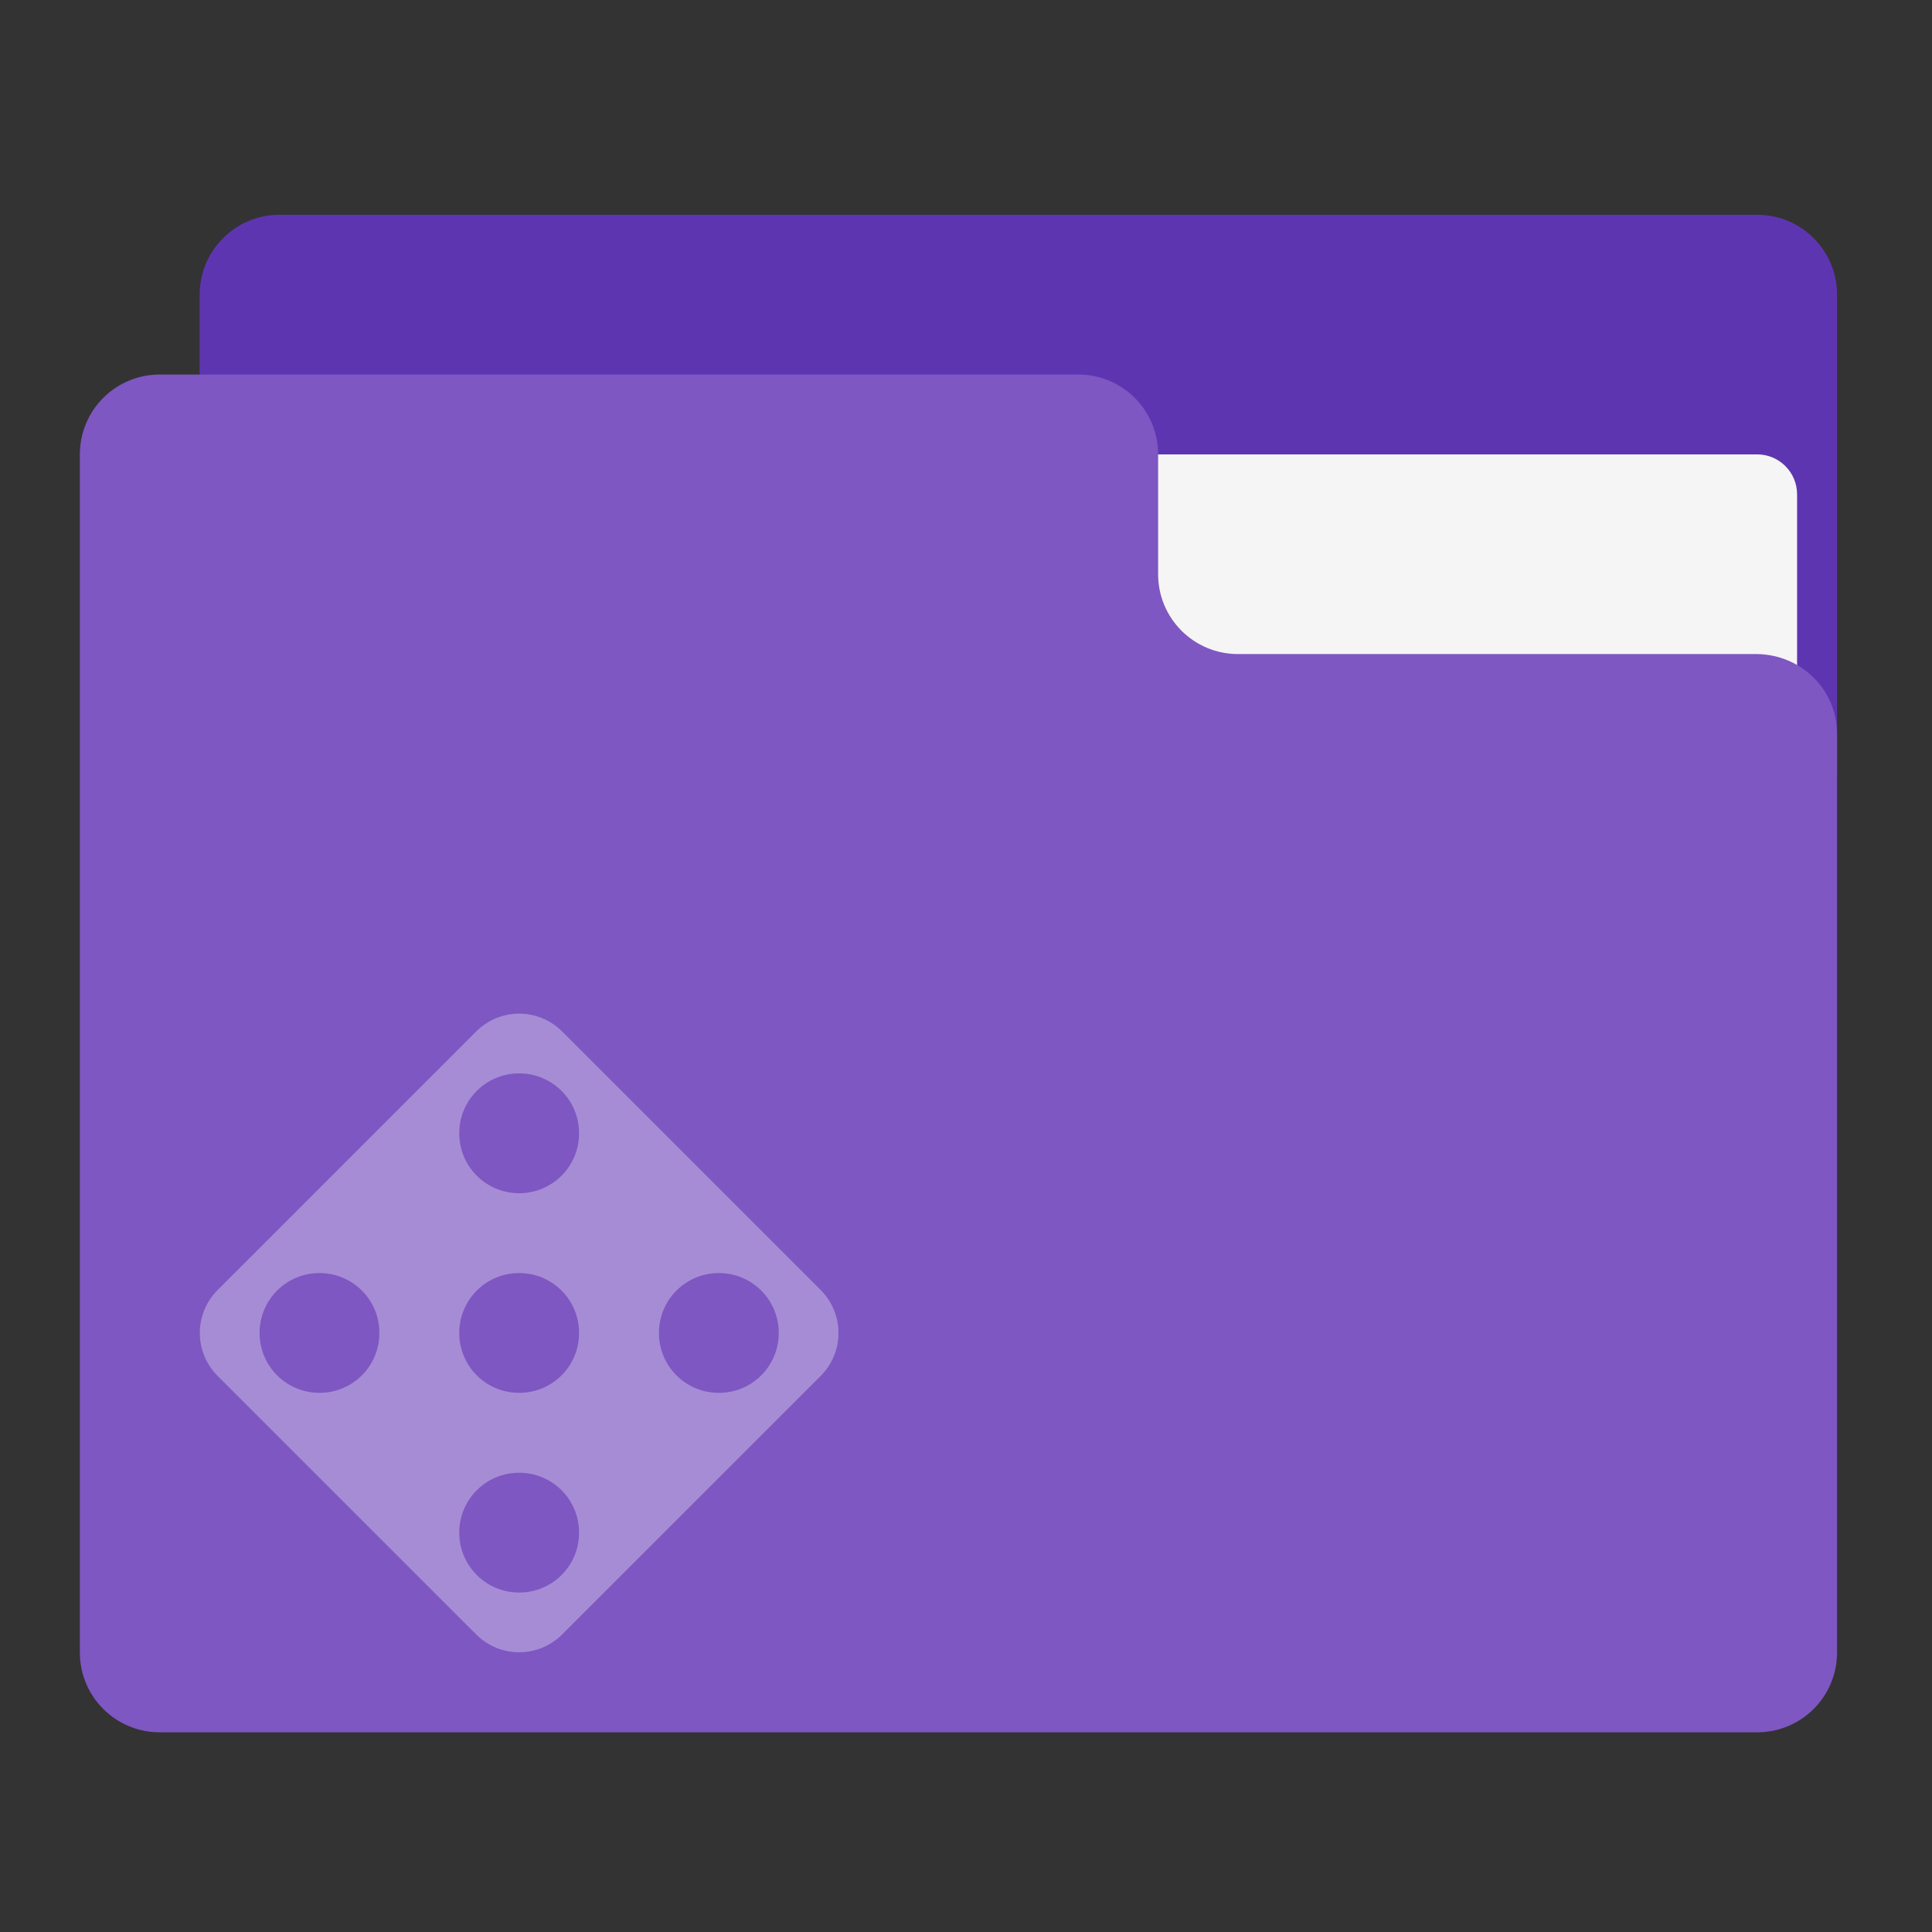 <?xml version="1.0" encoding="UTF-8"?>
<svg xmlns="http://www.w3.org/2000/svg" xmlns:xlink="http://www.w3.org/1999/xlink" width="48px" height="48px" viewBox="0 0 48 48" version="1.1">
<rect x="0" y="0" width="48" height="48" fill="#333333" stroke="none"/>
<g id="surface1">
<path style=" stroke:none;fill-rule:nonzero;fill:rgb(36.863%,20.784%,69.412%);fill-opacity:1;" d="M 6.945 5.336 L 43.656 5.336 C 44.754 5.336 45.641 6.223 45.641 7.32 L 45.641 19.227 C 45.641 20.324 44.754 21.211 43.656 21.211 L 6.945 21.211 C 5.848 21.211 4.961 20.324 4.961 19.227 L 4.961 7.32 C 4.961 6.223 5.848 5.336 6.945 5.336 Z M 6.945 5.336 "/>
<path style=" stroke:none;fill-rule:nonzero;fill:rgb(96.078%,96.078%,96.078%);fill-opacity:1;" d="M 23.812 11.289 L 43.656 11.289 C 44.203 11.289 44.648 11.734 44.648 12.281 L 44.648 19.227 C 44.648 19.773 44.203 20.219 43.656 20.219 L 23.812 20.219 C 23.266 20.219 22.82 19.773 22.82 19.227 L 22.82 12.281 C 22.82 11.734 23.266 11.289 23.812 11.289 Z M 23.812 11.289 "/>
<path style=" stroke:none;fill-rule:nonzero;fill:rgb(49.412%,34.118%,76.078%);fill-opacity:1;" d="M 3.969 9.305 C 2.871 9.305 1.984 10.191 1.984 11.289 L 1.984 41.055 C 1.984 42.152 2.871 43.039 3.969 43.039 L 43.656 43.039 C 44.754 43.039 45.641 42.152 45.641 41.055 L 45.641 18.234 C 45.641 17.137 44.754 16.266 43.656 16.25 L 30.758 16.25 C 29.66 16.25 28.773 15.363 28.773 14.266 L 28.773 11.289 C 28.773 10.191 27.887 9.305 26.789 9.305 Z M 3.969 9.305 "/>
<path style=" stroke:none;fill-rule:nonzero;fill:rgb(100%,100%,100%);fill-opacity:0.314;" d="M 12.898 25.184 C 12.512 25.184 12.125 25.332 11.828 25.629 L 5.41 32.047 C 4.816 32.641 4.816 33.594 5.41 34.188 L 11.828 40.605 C 12.422 41.199 13.375 41.199 13.969 40.605 L 20.387 34.188 C 20.98 33.594 20.98 32.641 20.387 32.047 L 13.969 25.629 C 13.672 25.332 13.285 25.184 12.898 25.184 Z M 12.898 26.668 C 13.723 26.668 14.387 27.332 14.387 28.156 C 14.387 28.98 13.723 29.645 12.898 29.645 C 12.074 29.645 11.41 28.98 11.41 28.156 C 11.41 27.332 12.074 26.668 12.898 26.668 Z M 7.938 31.629 C 8.762 31.629 9.426 32.293 9.426 33.117 C 9.426 33.941 8.762 34.605 7.938 34.605 C 7.113 34.605 6.449 33.941 6.449 33.117 C 6.449 32.293 7.113 31.629 7.938 31.629 Z M 12.898 31.629 C 13.723 31.629 14.387 32.293 14.387 33.117 C 14.387 33.941 13.723 34.605 12.898 34.605 C 12.074 34.605 11.41 33.941 11.41 33.117 C 11.41 32.293 12.074 31.629 12.898 31.629 Z M 17.859 31.629 C 18.684 31.629 19.348 32.293 19.348 33.117 C 19.348 33.941 18.684 34.605 17.859 34.605 C 17.035 34.605 16.371 33.941 16.371 33.117 C 16.371 32.293 17.035 31.629 17.859 31.629 Z M 12.898 36.59 C 13.723 36.59 14.387 37.254 14.387 38.078 C 14.387 38.902 13.723 39.566 12.898 39.566 C 12.074 39.566 11.41 38.902 11.41 38.078 C 11.41 37.254 12.074 36.59 12.898 36.59 Z M 12.898 36.59 "/>
</g>
</svg>
